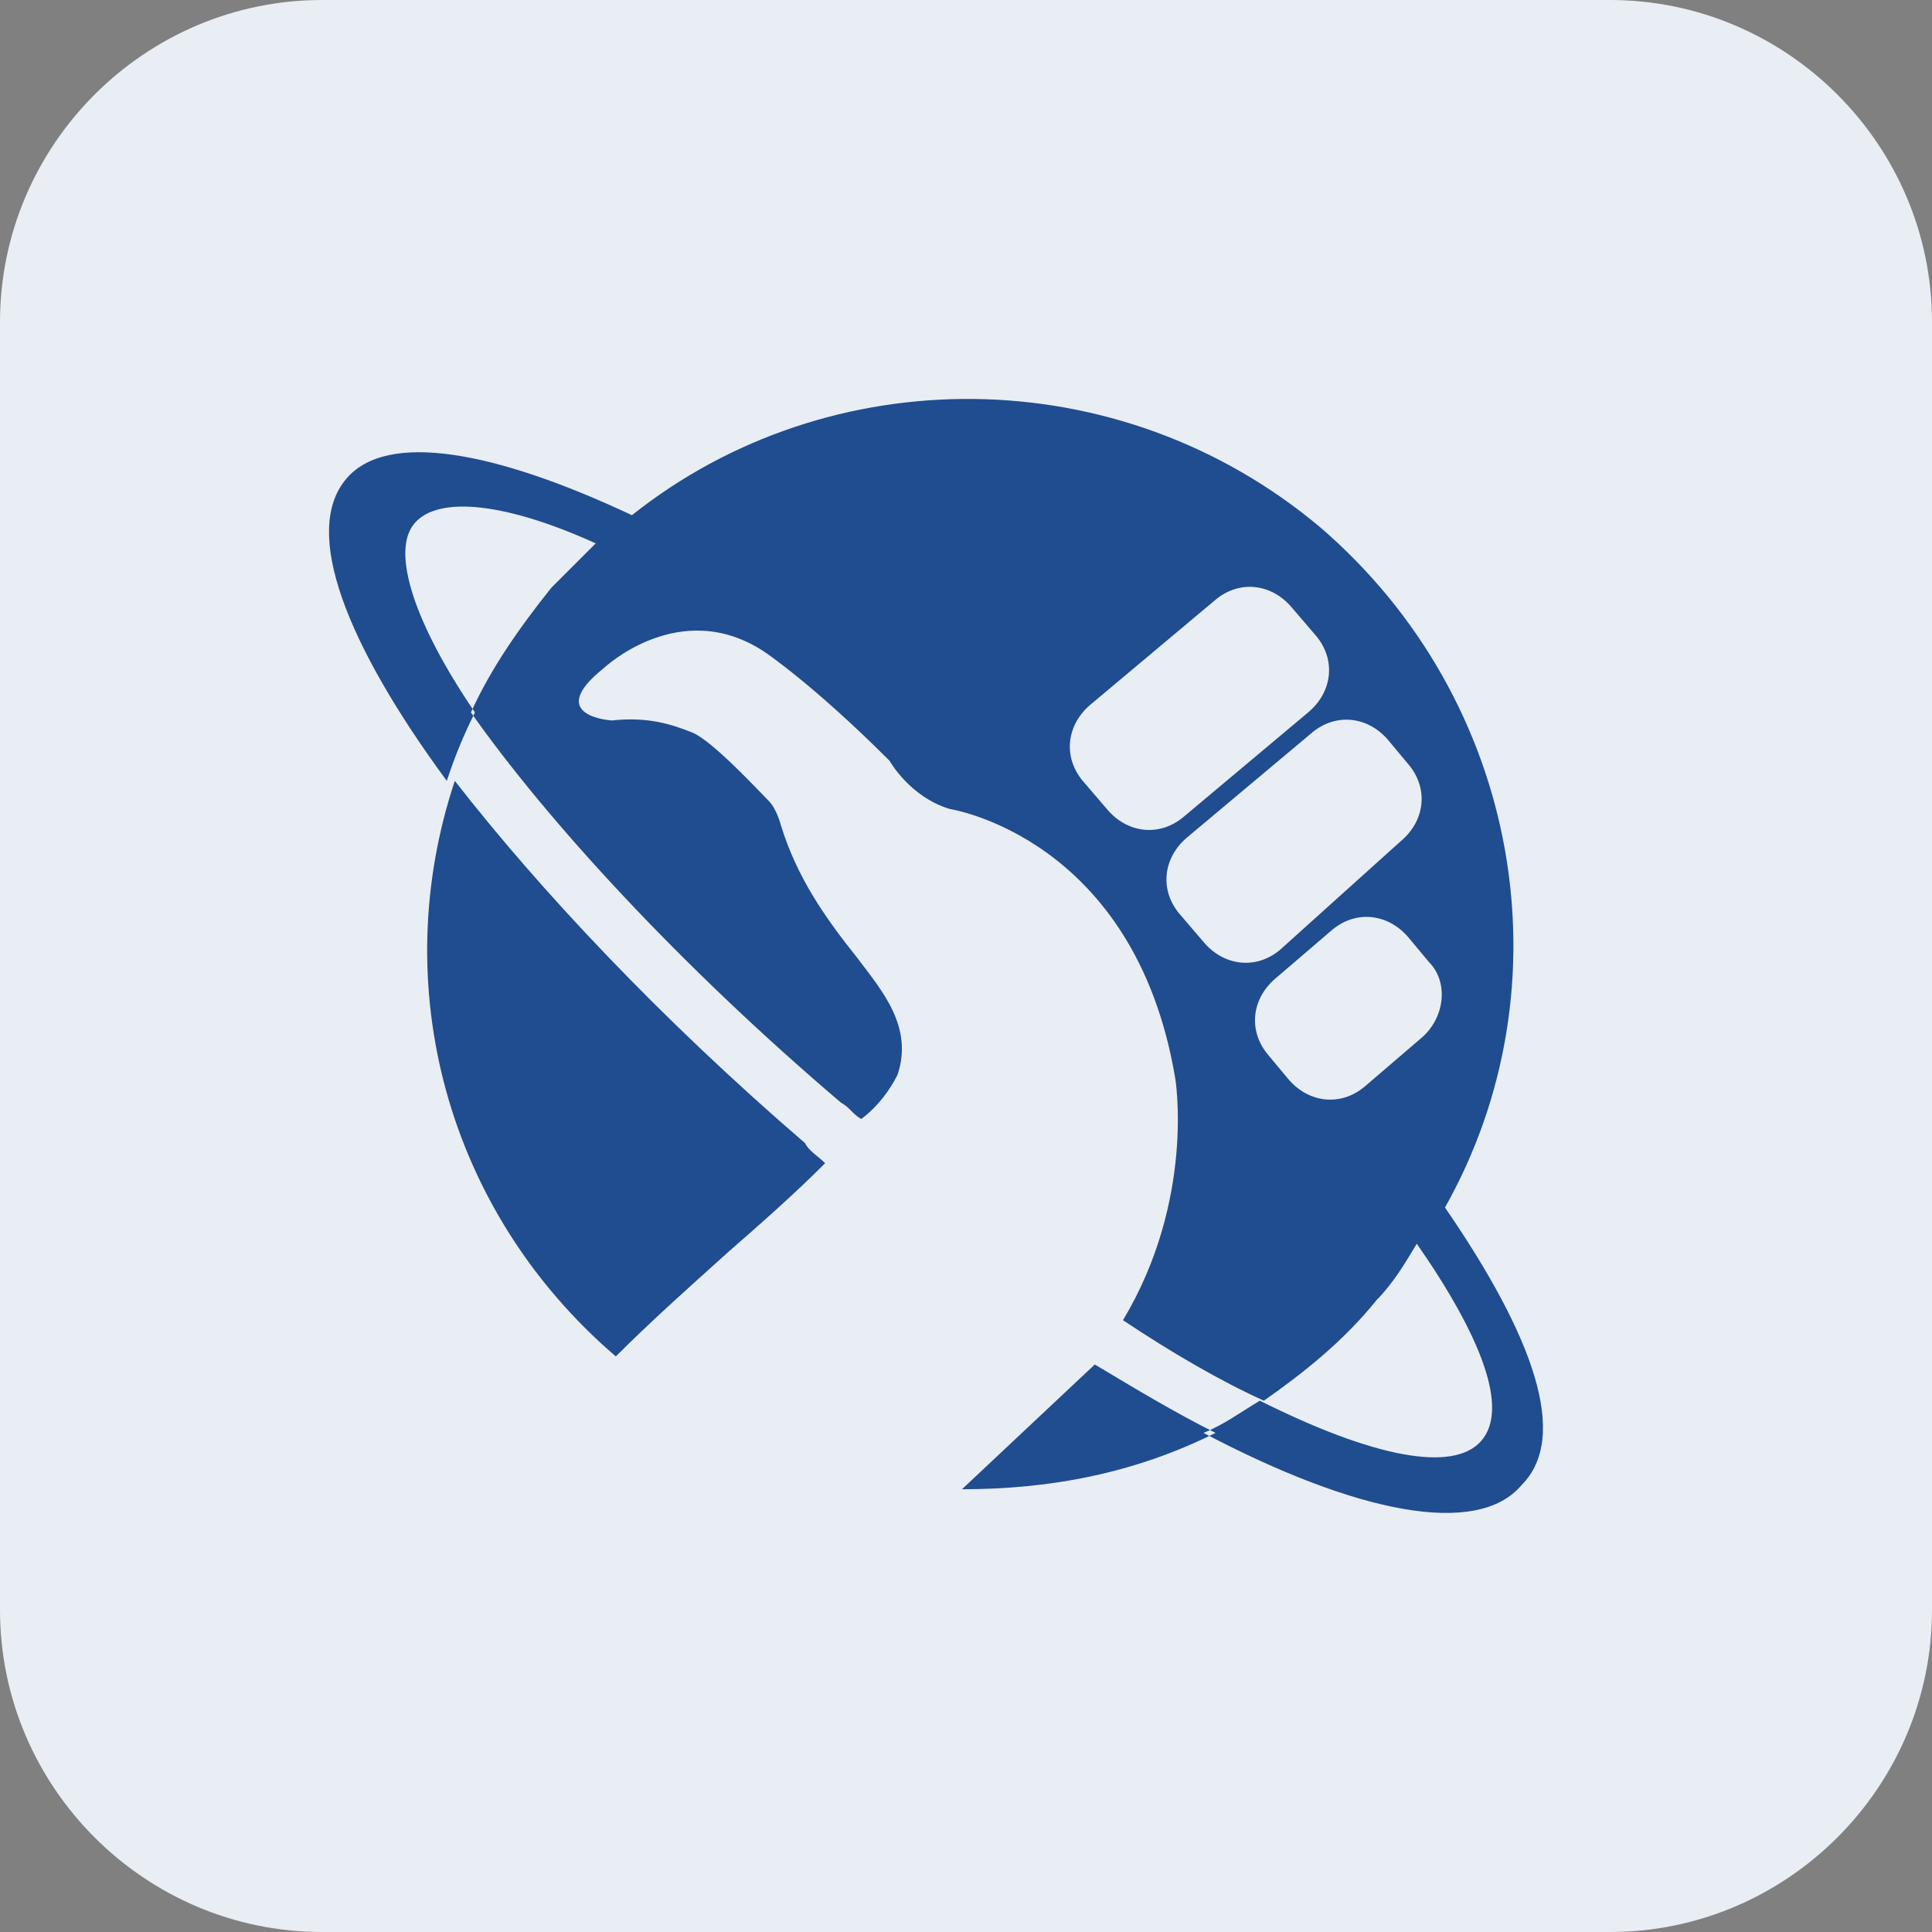<?xml version="1.0" encoding="UTF-8"?>
<!-- Generator: Adobe Illustrator 26.3.1, SVG Export Plug-In . SVG Version: 6.00 Build 0)  -->
<svg version="1.1" xmlns="http://www.w3.org/2000/svg" xmlns:xlink="http://www.w3.org/1999/xlink" x="0px" y="0px" viewBox="0 0 48 48" style="enable-background:new 0 0 48 48;" xml:space="preserve"><rect x="0" y="0" width="48" height="48" fill="#808080" stroke="none"/><script xmlns="" id="__gaOptOutExtension"/>
<style type="text/css">
	.st0{fill:#E9EDF4;}
	.st1{fill-rule:evenodd;clip-rule:evenodd;fill:#1F4D8F;}
</style>
<g id="Layer_1">
	<path class="st0" d="M8,0h32c4.4,0,8,3.6,8,8v32c0,4.4-3.6,8-8,8H8c-4.4,0-8-3.6-8-8V8C0,3.6,3.6,0,8,0z"/>
</g>
<g id="Layer_5">
	<g id="surface1">
		<path class="st1" d="M35.3,25.8L33.9,27c-0.6,0.5-1.4,0.4-1.9-0.2l-0.5-0.6c-0.5-0.6-0.4-1.4,0.2-1.9l1.4-1.2    c0.6-0.5,1.4-0.4,1.9,0.2l0.5,0.6C36,24.4,35.9,25.3,35.3,25.8 M31.8,23.6c-0.6,0.5-1.4,0.4-1.9-0.2l-0.6-0.7    c-0.5-0.6-0.4-1.4,0.2-1.9l3.1-2.6c0.6-0.5,1.4-0.4,1.9,0.2L35,19c0.5,0.6,0.4,1.4-0.2,1.9L31.8,23.6z M27.5,20.1l-0.6-0.7    c-0.5-0.6-0.4-1.4,0.2-1.9l3.1-2.6c0.6-0.5,1.4-0.4,1.9,0.2l0.6,0.7c0.5,0.6,0.4,1.4-0.2,1.9l-3.1,2.6    C28.8,20.8,28,20.7,27.5,20.1 M35.9,30c3.1-5.5,1.9-12.6-3.1-16.9c-5-4.2-12.2-4.2-17.1-0.3c-3.4-1.6-6.1-2.1-7.1-0.9    c-1.1,1.3,0,4.1,2.5,7.5c0.2-0.6,0.4-1.1,0.7-1.7c-1.5-2.2-2.1-4-1.5-4.7c0.6-0.7,2.3-0.5,4.5,0.5c-0.4,0.4-0.7,0.7-1.1,1.1    c-0.8,1-1.5,2-2,3.1c1.9,2.7,5.2,6.3,9.2,9.7c0.2,0.1,0.3,0.3,0.5,0.4c0.4-0.3,0.7-0.7,0.9-1.1c0.4-1.2-0.4-2.1-1-2.9    c-0.8-1-1.5-2-1.9-3.3c0,0-0.1-0.4-0.3-0.6c-0.2-0.2-1.4-1.5-1.9-1.7c-0.5-0.2-1.1-0.4-2-0.3c0,0-1.7-0.1-0.2-1.3    c0,0,1.9-1.8,4-0.4c0,0,1.2,0.8,3.1,2.7c0,0,0.5,0.9,1.5,1.2c0,0,4.6,0.7,5.6,6.7c0,0,0.5,3-1.3,6c1.2,0.8,2.4,1.5,3.5,2    c1-0.7,2-1.5,2.8-2.5c0.4-0.4,0.7-0.9,1-1.4c1.6,2.3,2.3,4.1,1.6,4.9c-0.7,0.8-2.7,0.4-5.5-1c-0.5,0.3-0.9,0.6-1.4,0.8    c3.8,2,6.8,2.6,7.9,1.3C39,35.7,38.1,33.2,35.9,30 M23.9,37c2.2,0,4.3-0.4,6.3-1.4c-1-0.5-2-1.1-3-1.7L23.9,37z M15.3,33.7    c0.9-0.9,1.8-1.7,2.8-2.6c0.8-0.7,1.6-1.4,2.4-2.2c-0.2-0.2-0.4-0.3-0.5-0.5c-3.6-3.1-6.6-6.3-8.7-9C9.6,24.5,11.1,30.1,15.3,33.7    "/>
	</g>
</g>
</svg>